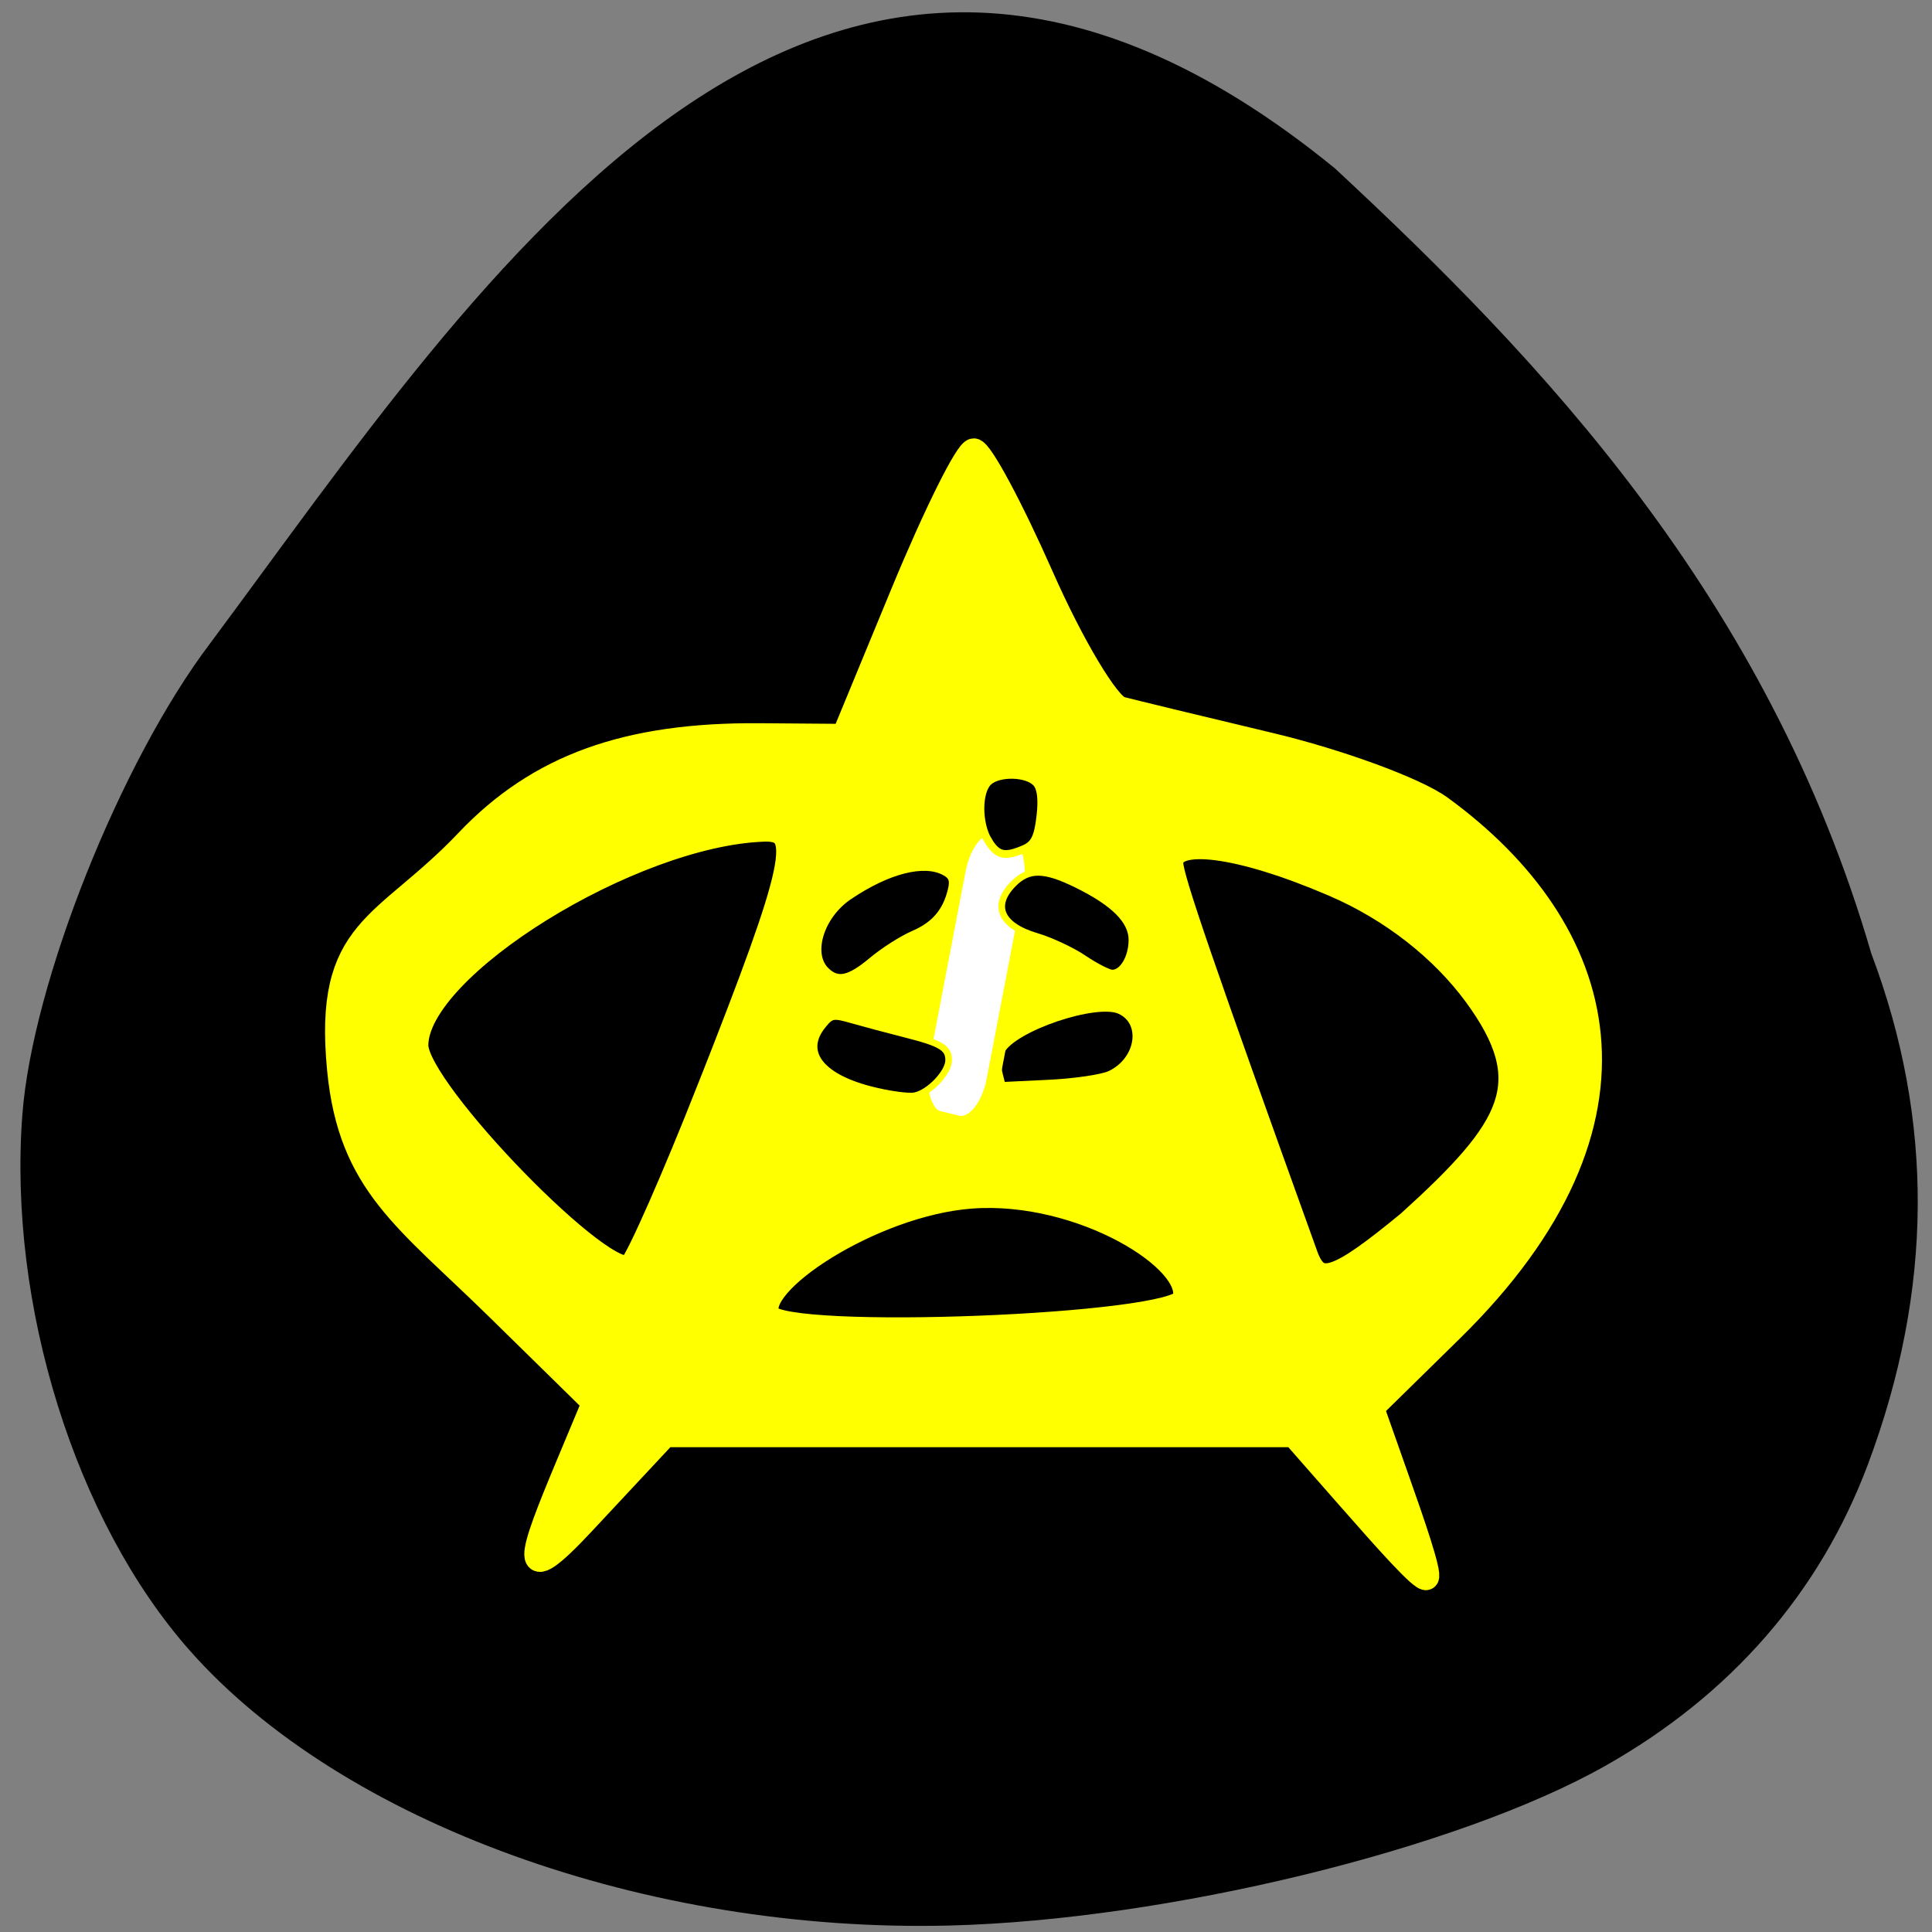 <svg xmlns="http://www.w3.org/2000/svg" viewBox="0 0 256 256"><rect x="0" y="0" width="256" height="256" fill="#808080" stroke="none"/><path d="m 27.86 85.23 c -11.882 15.66 -23.575 44.995 -24.897 62.46 c -1.917 25.21 7.04 53.886 22.17 71 20.19 22.851 60.56 37.46 100.69 36.452 28.807 -0.726 67.3 -10.1 86.87 -21.15 16.654 -9.405 28.465 -22.972 34.837 -40.01 8.632 -23.09 8.772 -45.528 0.425 -67.64 c -13.766 -47.33 -44.01 -78.885 -71.07 -104.03 -68.59 -56.02 -112.8 14.25 -149.03 62.922 z"/><g stroke="#ff0"><path d="m 179.1 198.84 l -7.651 -8.714 h -41.666 h -41.666 l -10.905 11.682 c -8.625 9.24 -7.01 4.47 -1.946 -7.64 l 3.471 -8.308 l -12.691 -12.455 c -12.199 -11.972 -19.59 -16.487 -21.07 -31.661 -1.842 -18.939 5.939 -18.647 16.971 -30.27 9.409 -9.91 21.1 -14.14 38.687 -14.01 l 11.184 0.087 l 7.81 -18.916 c 4.295 -10.404 8.527 -18.916 9.403 -18.916 0.876 0 4.912 7.515 8.969 16.699 4.057 9.185 8.771 17.06 10.477 17.508 1.706 0.445 10.603 2.597 19.773 4.782 9.17 2.185 19.351 5.926 22.626 8.314 22.12 16.13 29.697 41.42 1.434 69.16 l -10.544 10.348 l 3.39 9.607 c 1.864 5.284 4.357 12.412 3.862 12.907 -0.495 0.495 -5.714 -5.422 -9.922 -10.215 z m -22.14 -26.61 c 1.713 -5.161 -13.661 -14.794 -28.25 -13.72 -13.244 0.975 -29.459 11.782 -26.928 15.876 2.154 3.485 53.983 1.459 55.18 -2.157 z m -62.964 -27.951 c 11.79 -29.914 12.77 -34.571 7.237 -34.389 -17.591 0.578 -46.11 18.279 -46.11 28.62 0 6.01 25.671 32.33 28.525 29.25 1.043 -1.126 5.698 -11.694 10.345 -23.483 z m 92.82 17.649 c 13.767 -12.498 17.296 -18.433 8.737 -30.12 -4.517 -6.143 -11.225 -11.359 -18.793 -14.615 -12.473 -5.366 -21.603 -6.549 -21.603 -2.799 0 1.873 4.02 13.572 17.832 51.921 1.608 4.465 4.02 3.7 13.828 -4.382 z" fill="#ff0" stroke-width="3.268"/><g stroke-width="0.877"><path d="m 109.43 128.57 c -2.237 -2.237 -0.667 -7.252 3.06 -9.774 5.14 -3.478 9.927 -4.702 12.661 -3.239 1 0.536 1.199 1.077 0.874 2.398 -0.704 2.865 -2.208 4.611 -5.01 5.816 -1.472 0.633 -3.927 2.198 -5.456 3.477 -3.03 2.535 -4.581 2.87 -6.13 1.321 z"/><path d="m 132.39 142.19 c -0.224 -0.893 -0.085 -2.226 0.31 -2.963 1.618 -3.02 12.563 -6.721 15.685 -5.299 3.348 1.526 2.59 6.527 -1.271 8.383 -1.034 0.497 -4.678 1.038 -8.098 1.203 l -6.218 0.299 l -0.407 -1.623 z"/></g><rect width="9.656" height="39.08" x="146.62" y="75.47" rx="3.514" ry="6.481" transform="matrix(0.972 0.237 -0.188 0.982 0 0)" fill="#fff" stroke-width="1.742"/><g stroke-width="0.877"><path d="m 115.19 144.34 c -6.555 -1.728 -8.963 -5.02 -6.182 -8.456 1.146 -1.415 1.371 -1.455 3.997 -0.701 1.531 0.439 4.654 1.272 6.94 1.85 4.742 1.199 5.756 1.807 5.756 3.449 0 1.628 -2.564 4.323 -4.477 4.707 -0.879 0.176 -3.595 -0.206 -6.03 -0.849 z"/><path d="m 143.61 127 c -1.583 -1.061 -4.39 -2.376 -6.238 -2.921 -4.792 -1.415 -5.968 -4.102 -3.065 -7 2.01 -2.01 4.064 -1.982 8.321 0.102 5.02 2.46 7.382 4.833 7.357 7.406 -0.023 2.335 -1.233 4.355 -2.608 4.35 -0.489 -0.002 -2.184 -0.871 -3.767 -1.932 z"/></g><path d="m 130.97 111.44 c -1.406 -2.278 -1.414 -6.535 -0.016 -7.853 1.381 -1.301 5.203 -1.197 6.394 0.173 0.612 0.704 0.777 2.195 0.498 4.518 -0.324 2.702 -0.793 3.629 -2.125 4.204 -2.589 1.118 -3.549 0.907 -4.752 -1.042 z" stroke-width="1.031"/></g></svg>